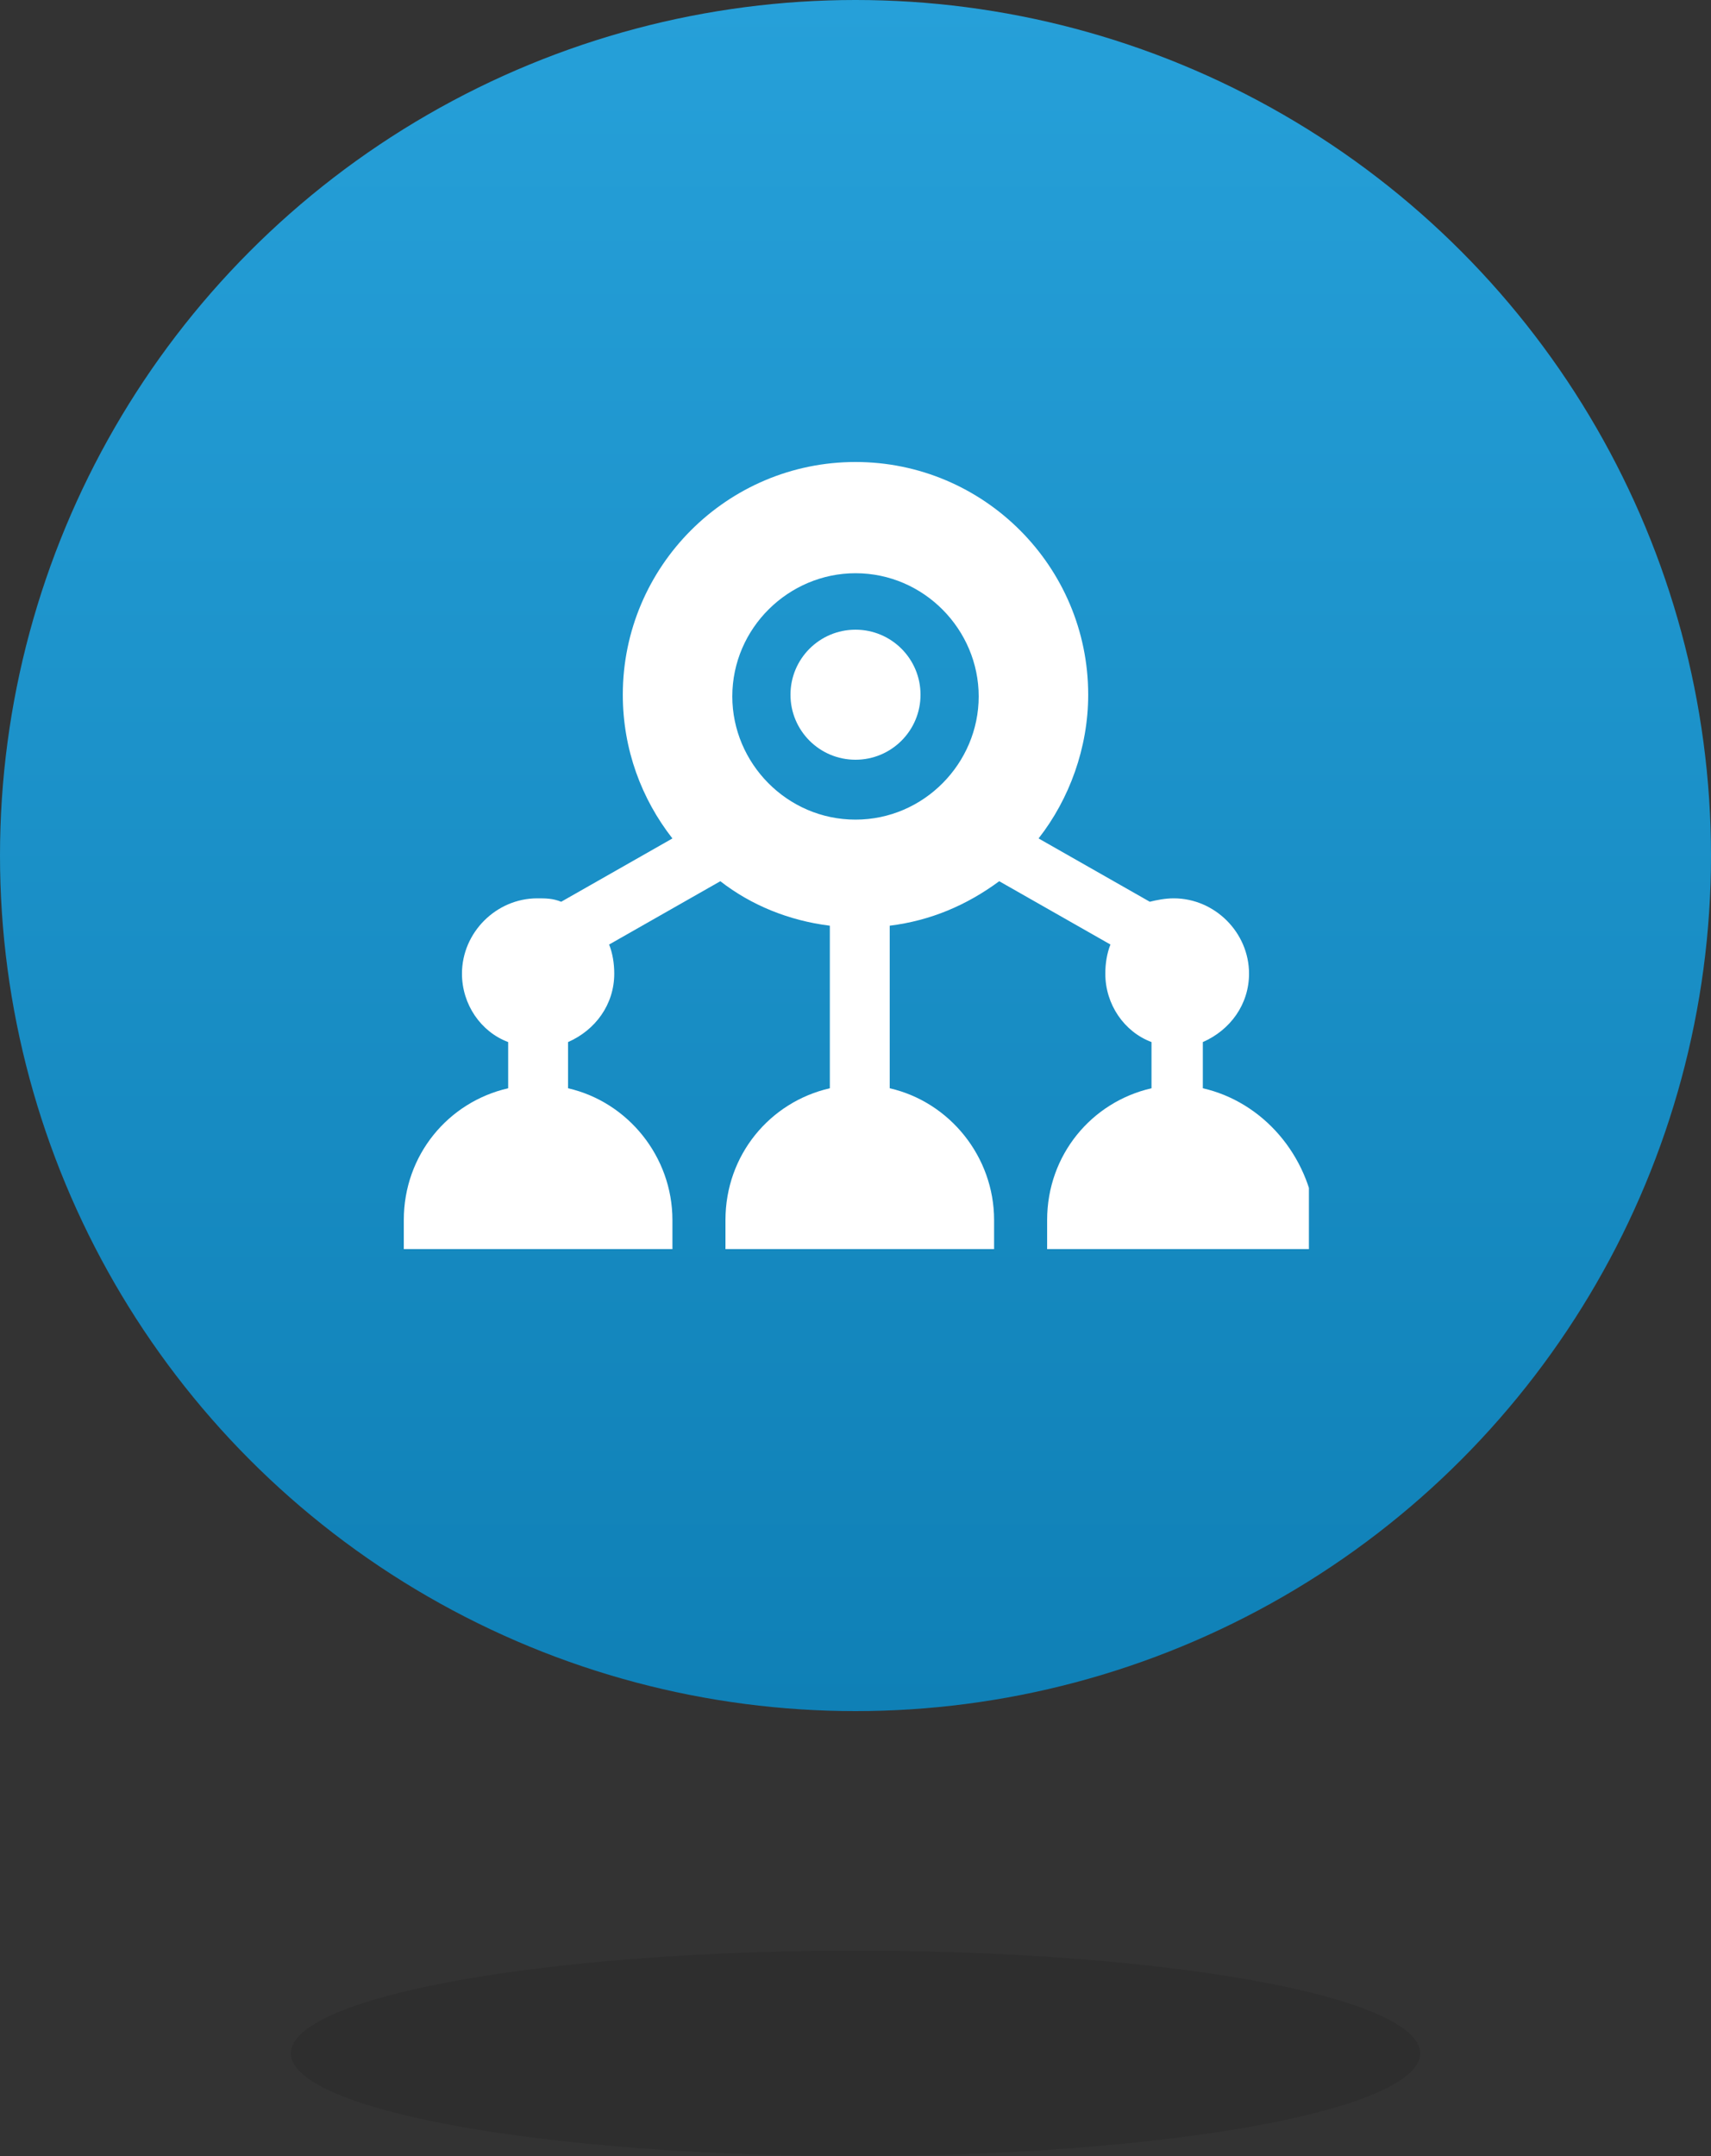 <?xml version="1.0" encoding="utf-8"?>
<!-- Generator: Adobe Illustrator 19.0.0, SVG Export Plug-In . SVG Version: 6.00 Build 0)  -->
<svg version="1.1" id="图层_1" xmlns="http://www.w3.org/2000/svg" xmlns:xlink="http://www.w3.org/1999/xlink" x="0px" y="0px"
	 viewBox="-909 108 100 126" style="enable-background:new -909 108 100 126;" xml:space="preserve">
<rect x="-909" y="108" width="100" height="126" fill="#333333" stroke="none"/>
<style type="text/css">
	.st0{opacity:0.1;enable-background:new    ;}
	.st1{fill:url(#SVGID_1_);}
	.st2{fill:none;enable-background:new    ;}
	.st3{clip-path:url(#SVGID_3_);fill:#FFFFFF;}
</style>
<ellipse class="st0" cx="-859" cy="228" rx="33" ry="6"/>
<linearGradient id="SVGID_1_" gradientUnits="userSpaceOnUse" x1="-859" y1="136" x2="-859" y2="236" gradientTransform="matrix(1 0 0 -1 0 344)">
	<stop  offset="0" style="stop-color:#0F80B6"/>
	<stop  offset="1" style="stop-color:#26A0D9"/>
</linearGradient>
<circle class="st1" cx="-859" cy="158" r="50"/>
<path class="st2" d="z"/>
<g>
	<defs>
		<rect id="SVGID_2_" x="-885.5" y="135" width="53" height="46"/>
	</defs>
	<clipPath id="SVGID_3_">
		<use xlink:href="#SVGID_2_"  style="overflow:visible;"/>
	</clipPath>
	<path class="st3" d="M-859,144.8c-2.1,0-3.8,1.7-3.8,3.8c0,2.1,1.7,3.8,3.8,3.8s3.8-1.7,3.8-3.8
		C-855.2,146.5-856.9,144.8-859,144.8"/>
	<path class="st3" d="M-838.7,171.6v-2.7c1.6-0.7,2.7-2.2,2.7-4c0-2.4-2-4.4-4.4-4.4c-0.5,0-1,0.1-1.4,0.2l-6.5-3.7
		c1.8-2.3,2.9-5.3,2.9-8.4c0-7.5-6.1-13.6-13.6-13.6c-7.5,0-13.6,6.1-13.6,13.6c0,3.2,1.1,6.1,2.9,8.4l-6.5,3.7
		c-0.5-0.2-0.9-0.2-1.4-0.2c-2.4,0-4.4,2-4.4,4.4c0,1.8,1.1,3.4,2.7,4v2.7c-3.5,0.8-6.1,3.9-6.1,7.7v1.7h15.7v-1.7
		c0-3.7-2.6-6.9-6.1-7.7v-2.7c1.6-0.7,2.7-2.2,2.7-4c0-0.6-0.1-1.2-0.3-1.7l6.5-3.7c1.8,1.4,4,2.3,6.4,2.6v9.5
		c-3.5,0.8-6.1,3.9-6.1,7.7v1.7h15.7v-1.7c0-3.7-2.6-6.9-6.1-7.7v-9.5c2.4-0.3,4.5-1.2,6.4-2.6l6.5,3.7c-0.2,0.5-0.3,1.1-0.3,1.7
		c0,1.8,1.1,3.4,2.7,4v2.7c-3.5,0.8-6.1,3.9-6.1,7.7v1.7h15.7v-1.7C-832.5,175.5-835.2,172.4-838.7,171.6 M-859,155.9
		c-4,0-7.2-3.3-7.2-7.2c0-4,3.3-7.2,7.2-7.2c4,0,7.2,3.3,7.2,7.2C-851.8,152.6-855,155.9-859,155.9"/>
</g>
</svg>
